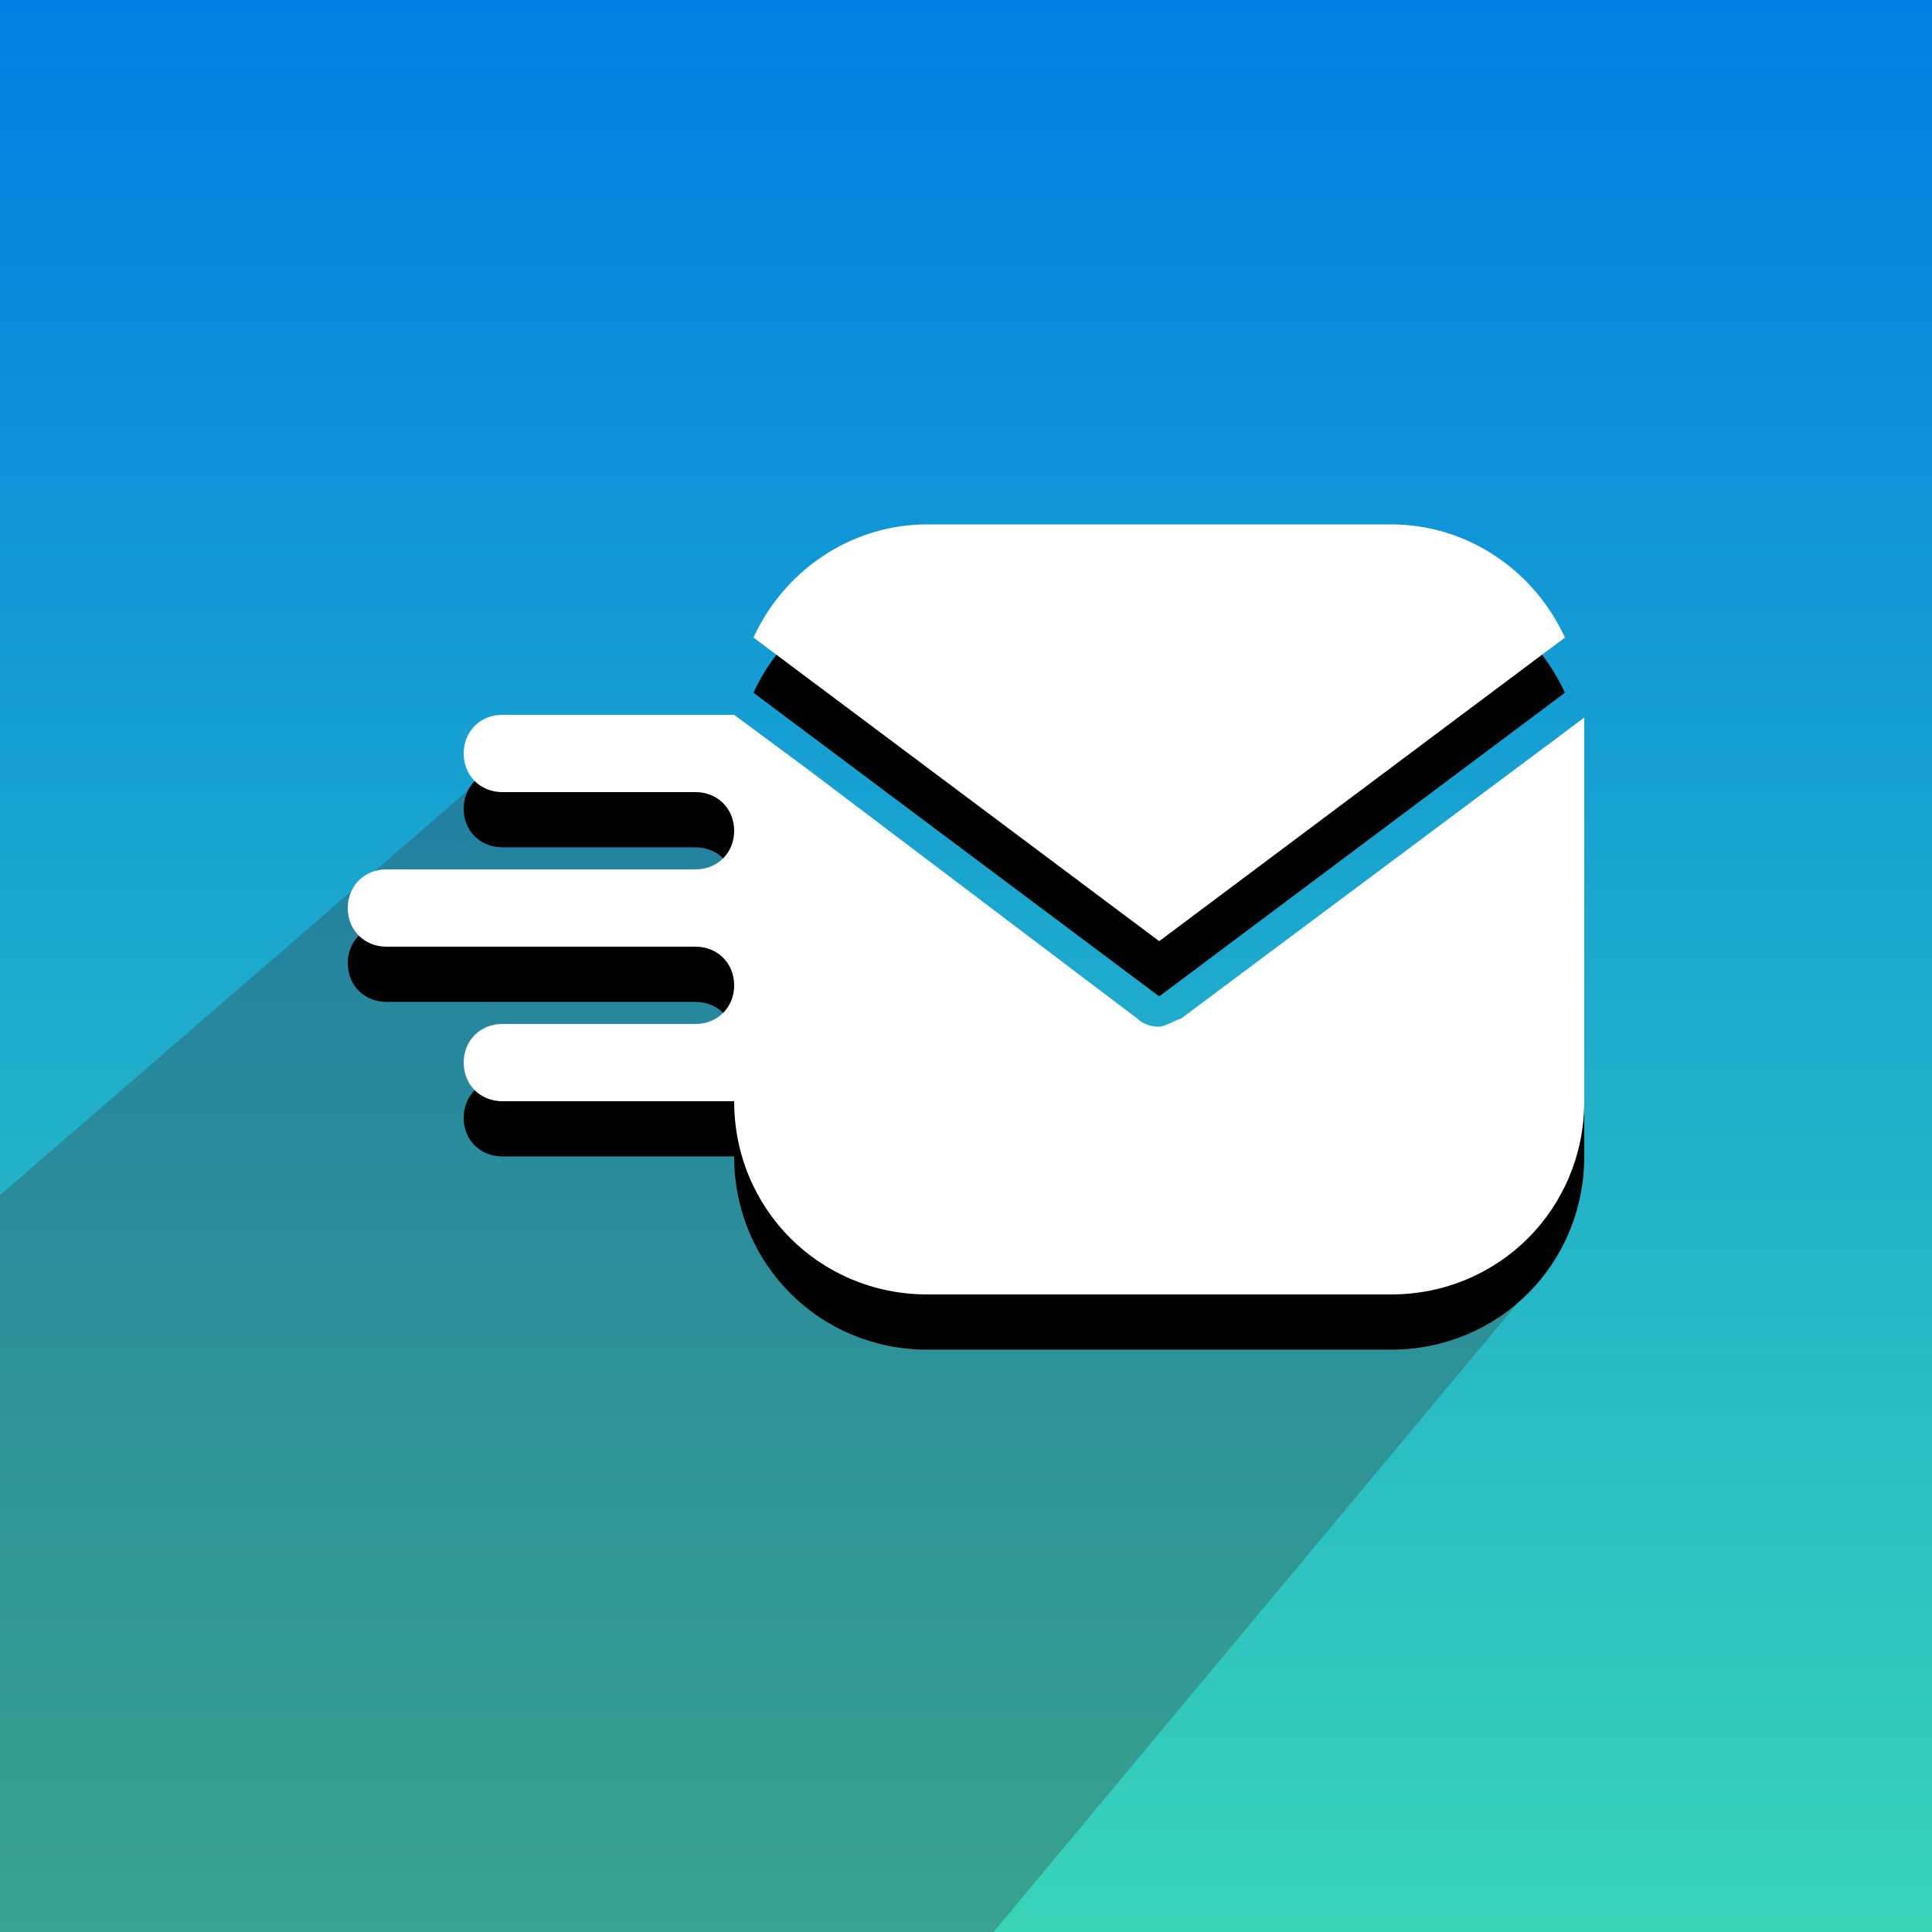 <?xml version="1.0" encoding="utf-8"?>
<!-- Generator: Adobe Illustrator 23.0.6, SVG Export Plug-In . SVG Version: 6.00 Build 0)  -->
<svg version="1.1" id="Layer_1" xmlns="http://www.w3.org/2000/svg" xmlns:xlink="http://www.w3.org/1999/xlink" x="0px" y="0px"
	 viewBox="0 0 70 70" style="enable-background:new 0 0 70 70;" xml:space="preserve">
<rect x="0" y="0" width="70" height="70" fill="#333333" stroke="none"/>
<style type="text/css">
	.st0{fill:none;stroke:#CDD0D1;stroke-miterlimit:10;}
	.st1{fill:url(#SVGID_1_);}
	.st2{fill:url(#SVGID_2_);}
	.st3{fill:url(#SVGID_3_);}
	.st4{fill:#007FE2;}
	.st5{fill:#FFFFFF;}
	.st6{fill:url(#SVGID_4_);}
	.st7{fill:url(#SVGID_5_);}
	.st8{fill:url(#SVGID_6_);}
	.st9{fill:url(#SVGID_7_);}
	.st10{fill:url(#SVGID_8_);}
	.st11{fill:url(#SVGID_9_);}
	.st12{fill:url(#SVGID_10_);}
	.st13{fill:url(#SVGID_11_);}
	.st14{fill:#39D3B8;}
	.st15{fill:url(#SVGID_12_);}
	.st16{fill:url(#SVGID_13_);}
	.st17{fill:url(#SVGID_14_);}
	.st18{opacity:0.32;fill-rule:evenodd;clip-rule:evenodd;fill:#393939;}
</style>
<linearGradient id="SVGID_1_" gradientUnits="userSpaceOnUse" x1="35" y1="0" x2="35" y2="70">
	<stop  offset="0" style="stop-color:#007FE2"/>
	<stop  offset="1" style="stop-color:#39D3B8"/>
</linearGradient>
<rect class="st1" width="70" height="70"/>
<polygon class="st18" points="17,28.6 0,43.3 0,70 36,70 56,46 32,35 26,29 "/>
<g>
	<g>
		<path d="M56.7,25.1c-1.1-2.4-3.5-4.1-6.3-4.1H33.6c-2.8,0-5.2,1.7-6.3,4.1L42,36.1L56.7,25.1z"/>
		<path d="M42.8,38.9c-0.3,0.1-0.6,0.3-0.8,0.3c-0.3,0-0.6-0.1-0.8-0.3l-11.9-9l-2.7-2l0,0l0,0h-8.4c-0.8,0-1.4,0.6-1.4,1.4
			s0.6,1.4,1.4,1.4h7c0.8,0,1.4,0.6,1.4,1.4l0,0c0,0.8-0.6,1.4-1.4,1.4H14c-0.8,0-1.4,0.6-1.4,1.4s0.6,1.4,1.4,1.4h11.2
			c0.8,0,1.4,0.6,1.4,1.4l0,0c0,0.8-0.6,1.4-1.4,1.4h-7c-0.8,0-1.4,0.6-1.4,1.4s0.6,1.4,1.4,1.4h8.4c0,3.9,3.1,7,7,7h16.8
			c3.9,0,7-3.1,7-7V28l0,0L42.8,38.9z"/>
	</g>
	<g>
		<path class="st5" d="M56.7,23.1c-1.1-2.4-3.5-4.1-6.3-4.1H33.6c-2.8,0-5.2,1.7-6.3,4.1L42,34.1L56.7,23.1z"/>
		<path class="st5" d="M42.8,36.9c-0.3,0.1-0.6,0.3-0.8,0.3c-0.3,0-0.6-0.1-0.8-0.3l-11.9-9l-2.7-2l0,0l0,0h-8.4
			c-0.8,0-1.4,0.6-1.4,1.4s0.6,1.4,1.4,1.4h7c0.8,0,1.4,0.6,1.4,1.4l0,0c0,0.8-0.6,1.4-1.4,1.4H14c-0.8,0-1.4,0.6-1.4,1.4
			s0.6,1.4,1.4,1.4h11.2c0.8,0,1.4,0.6,1.4,1.4l0,0c0,0.8-0.6,1.4-1.4,1.4h-7c-0.8,0-1.4,0.6-1.4,1.4s0.6,1.4,1.4,1.4h8.4
			c0,3.9,3.1,7,7,7h16.8c3.9,0,7-3.1,7-7V26l0,0L42.8,36.9z"/>
	</g>
</g>
</svg>
